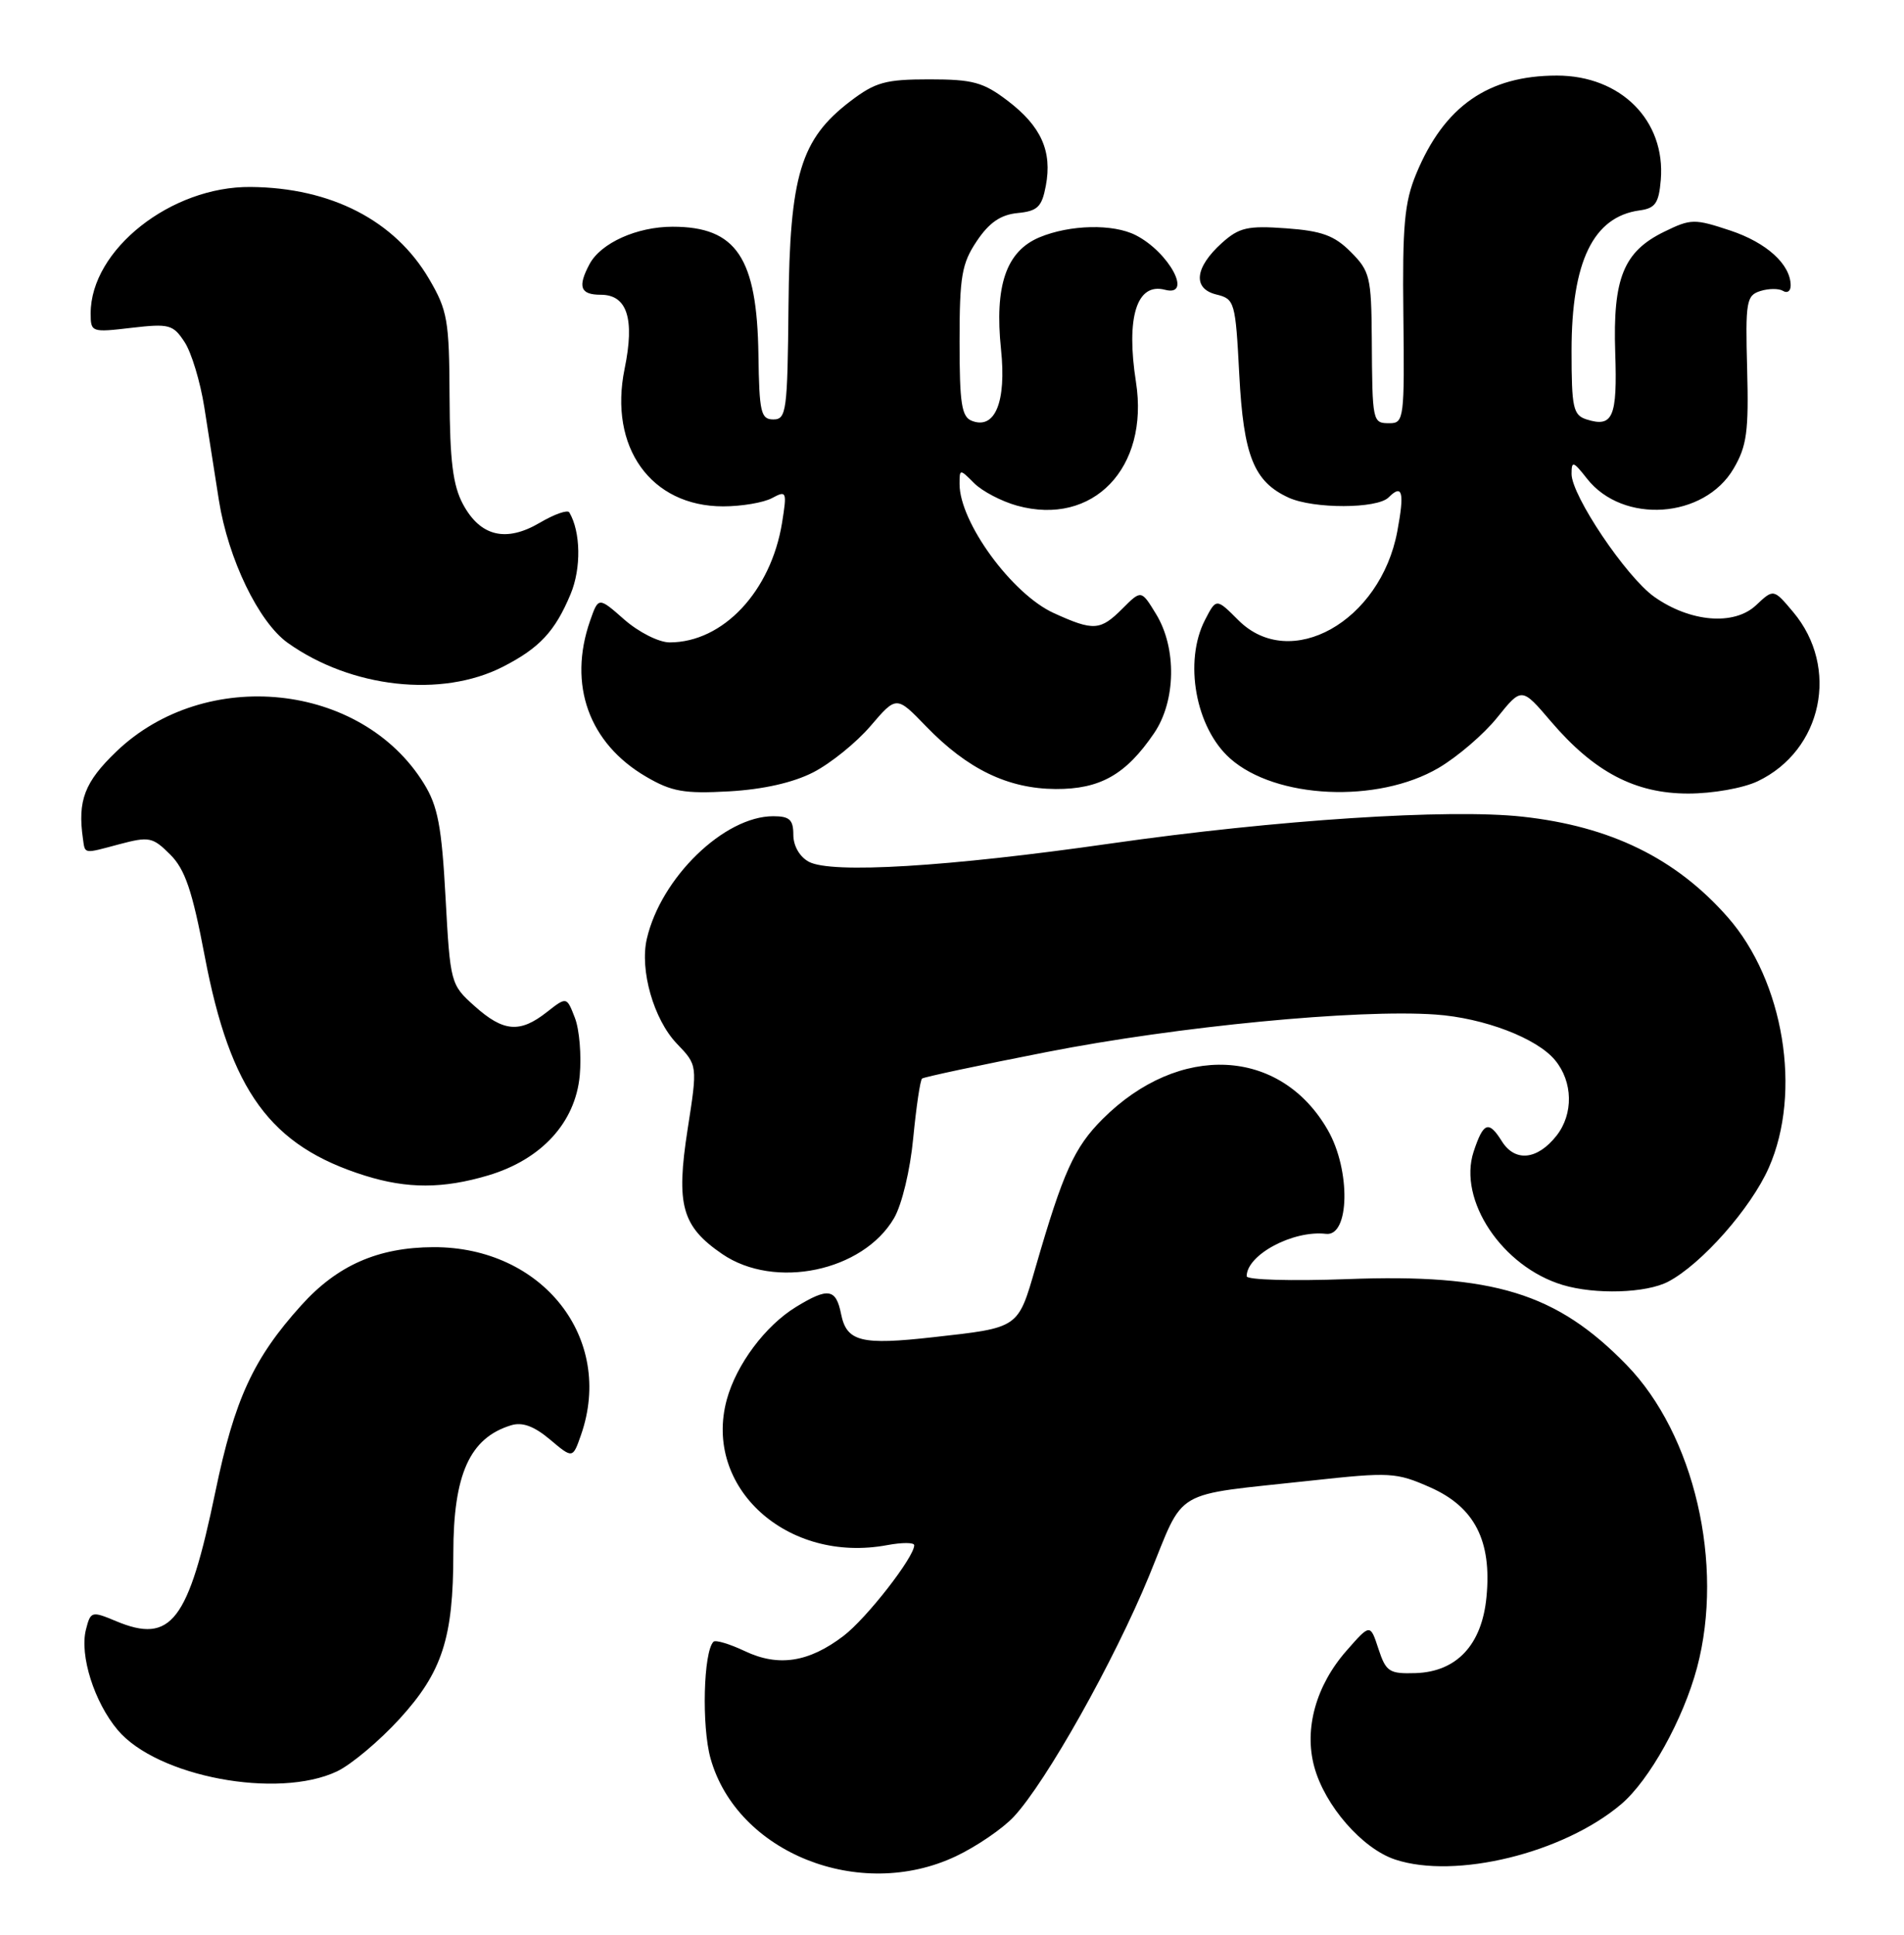<?xml version="1.0" encoding="UTF-8" standalone="no"?>
<!DOCTYPE svg PUBLIC "-//W3C//DTD SVG 1.1//EN" "http://www.w3.org/Graphics/SVG/1.1/DTD/svg11.dtd" >
<svg xmlns="http://www.w3.org/2000/svg" xmlns:xlink="http://www.w3.org/1999/xlink" version="1.1" viewBox="0 0 252 256">
 <g >
 <path fill="currentColor"
d=" M 126.50 245.62 C 129.25 244.32 132.71 241.96 134.18 240.38 C 138.47 235.77 147.46 219.77 152.08 208.53 C 156.94 196.69 154.79 197.96 173.52 195.91 C 183.99 194.77 184.79 194.81 189.31 196.81 C 195.17 199.41 197.46 203.87 196.74 211.31 C 196.14 217.63 192.81 221.20 187.37 221.38 C 183.87 221.49 183.44 221.21 182.44 218.17 C 181.35 214.84 181.35 214.84 178.22 218.41 C 174.18 223.00 172.58 228.74 173.94 233.75 C 175.33 238.91 180.30 244.61 184.66 246.05 C 192.65 248.69 206.91 245.20 214.55 238.74 C 218.30 235.57 222.78 227.51 224.61 220.65 C 228.24 206.99 224.24 189.81 215.29 180.61 C 206.02 171.08 197.65 168.51 178.25 169.25 C 170.96 169.52 165.00 169.35 165.00 168.87 C 165.00 166.03 171.14 162.75 175.50 163.26 C 178.63 163.63 178.79 154.84 175.74 149.53 C 169.48 138.59 156.06 137.94 145.92 148.08 C 142.18 151.82 140.70 155.10 137.06 167.69 C 134.71 175.80 134.92 175.66 123.55 176.93 C 113.97 178.01 112.06 177.53 111.32 173.87 C 110.65 170.50 109.61 170.33 105.37 172.92 C 101.30 175.40 97.46 180.54 96.19 185.20 C 93.04 196.82 104.20 206.93 117.45 204.44 C 119.40 204.08 121.00 204.08 121.00 204.46 C 121.00 206.04 114.69 214.14 111.64 216.46 C 107.05 219.96 103.02 220.58 98.58 218.47 C 96.57 217.52 94.71 216.96 94.43 217.23 C 93.10 218.57 92.85 228.39 94.04 232.66 C 97.54 245.16 113.77 251.64 126.50 245.62 Z  M 44.61 234.38 C 46.48 233.49 50.20 230.37 52.87 227.45 C 58.53 221.26 60.00 216.74 60.00 205.53 C 60.00 195.08 62.17 190.26 67.64 188.59 C 69.13 188.13 70.68 188.70 72.79 190.47 C 75.80 193.01 75.80 193.01 76.90 189.86 C 81.35 177.09 71.81 164.97 57.36 165.02 C 50.03 165.05 44.64 167.42 39.87 172.72 C 33.53 179.74 31.04 185.16 28.51 197.36 C 24.93 214.60 22.66 217.56 15.35 214.50 C 12.12 213.15 11.99 213.19 11.37 215.64 C 10.52 219.04 12.48 225.23 15.57 228.90 C 20.77 235.09 36.76 238.10 44.61 234.38 Z  M 220.80 169.58 C 225.21 167.26 231.75 159.86 234.11 154.50 C 238.52 144.52 236.10 129.80 228.66 121.35 C 221.81 113.57 213.18 109.34 201.51 108.06 C 191.78 106.99 168.96 108.47 147.00 111.61 C 125.43 114.70 110.04 115.63 107.06 114.03 C 105.84 113.38 105.00 111.93 105.00 110.46 C 105.00 108.46 104.50 108.00 102.34 108.00 C 95.86 108.00 87.48 116.12 85.61 124.22 C 84.65 128.36 86.52 134.89 89.58 138.09 C 92.33 140.95 92.33 140.95 91.01 149.41 C 89.45 159.45 90.23 162.26 95.59 165.93 C 102.53 170.67 114.21 168.23 118.33 161.18 C 119.37 159.40 120.47 154.81 120.87 150.56 C 121.27 146.45 121.79 142.91 122.04 142.71 C 122.29 142.51 129.70 140.93 138.50 139.21 C 155.87 135.80 179.66 133.51 190.00 134.24 C 196.40 134.69 203.40 137.36 205.81 140.27 C 208.19 143.14 208.27 147.39 206.01 150.27 C 203.47 153.49 200.51 153.79 198.77 151.00 C 197.03 148.22 196.33 148.48 195.04 152.38 C 192.93 158.78 198.82 167.61 206.82 170.02 C 211.14 171.32 217.89 171.11 220.80 169.58 Z  M 64.60 155.53 C 71.66 153.43 76.15 148.54 76.73 142.31 C 76.97 139.66 76.69 136.23 76.09 134.68 C 75.00 131.86 75.00 131.86 72.36 133.93 C 68.81 136.72 66.63 136.54 62.82 133.13 C 59.64 130.29 59.59 130.11 58.97 118.78 C 58.46 109.33 57.95 106.66 56.10 103.67 C 47.84 90.29 27.18 88.15 15.40 99.44 C 11.19 103.48 10.25 105.92 10.98 111.00 C 11.27 113.03 11.00 112.99 15.78 111.71 C 19.74 110.66 20.20 110.75 22.53 113.07 C 24.50 115.04 25.45 117.86 27.09 126.49 C 30.49 144.40 35.77 151.63 48.32 155.56 C 53.92 157.31 58.63 157.30 64.60 155.53 Z  M 107.64 102.19 C 109.92 101.02 113.33 98.27 115.22 96.06 C 118.65 92.05 118.65 92.05 122.57 96.11 C 128.06 101.78 133.40 104.36 139.72 104.40 C 145.60 104.43 149.02 102.50 152.75 97.01 C 155.64 92.76 155.76 85.76 153.02 81.27 C 151.05 78.04 151.05 78.04 148.57 80.52 C 145.63 83.46 144.75 83.52 139.49 81.13 C 133.95 78.62 127.00 69.11 127.00 64.05 C 127.00 62.02 127.02 62.02 128.94 63.94 C 130.00 65.00 132.56 66.34 134.62 66.91 C 144.66 69.68 152.12 61.93 150.35 50.56 C 149.01 41.98 150.45 37.36 154.18 38.34 C 157.92 39.32 154.75 33.38 150.32 31.12 C 147.32 29.59 141.62 29.72 137.58 31.40 C 133.17 33.25 131.61 37.79 132.49 46.25 C 133.21 53.17 131.70 56.87 128.64 55.69 C 127.27 55.17 127.00 53.43 127.00 45.18 C 127.00 36.55 127.29 34.87 129.28 31.90 C 130.92 29.45 132.44 28.41 134.68 28.19 C 137.33 27.93 137.89 27.39 138.42 24.57 C 139.28 20.01 137.80 16.71 133.39 13.35 C 130.15 10.88 128.78 10.50 123.00 10.50 C 117.20 10.50 115.86 10.87 112.55 13.39 C 105.96 18.42 104.52 23.17 104.36 40.50 C 104.23 54.40 104.08 55.50 102.36 55.50 C 100.70 55.50 100.49 54.57 100.38 46.95 C 100.20 34.08 97.46 30.00 89.02 30.00 C 84.29 30.00 79.53 32.15 78.03 34.94 C 76.42 37.96 76.80 39.00 79.52 39.00 C 83.01 39.00 84.03 42.18 82.67 48.79 C 80.54 59.17 86.15 67.00 95.71 67.00 C 98.14 67.00 101.05 66.51 102.17 65.91 C 104.11 64.87 104.17 65.02 103.51 69.16 C 102.04 78.24 95.70 85.00 88.63 85.00 C 87.21 85.00 84.55 83.66 82.64 81.99 C 79.21 78.97 79.21 78.97 78.10 82.14 C 75.15 90.60 77.94 98.36 85.53 102.78 C 88.90 104.75 90.56 105.04 96.50 104.71 C 101.02 104.45 104.97 103.56 107.64 102.19 Z  M 190.40 101.61 C 192.90 100.14 196.40 97.14 198.17 94.93 C 201.40 90.92 201.40 90.92 205.28 95.47 C 211.00 102.16 216.42 105.00 223.44 105.00 C 226.68 105.00 230.69 104.29 232.62 103.38 C 241.20 99.30 243.51 88.33 237.33 80.98 C 234.74 77.90 234.74 77.90 232.41 80.09 C 229.50 82.82 223.67 82.32 218.92 78.95 C 215.22 76.31 208.00 65.58 208.00 62.71 C 208.00 60.94 208.22 61.01 210.05 63.34 C 214.80 69.38 225.56 68.64 229.45 62.00 C 231.20 59.02 231.46 57.07 231.24 48.82 C 231.00 39.90 231.14 39.09 232.98 38.51 C 234.08 38.16 235.44 38.15 235.99 38.49 C 236.55 38.84 237.00 38.52 237.00 37.78 C 237.00 34.99 233.82 32.10 229.00 30.50 C 224.26 28.93 223.80 28.93 220.25 30.67 C 214.88 33.29 213.45 36.84 213.78 46.67 C 214.07 55.21 213.47 56.60 209.99 55.50 C 208.21 54.93 208.00 53.97 208.00 46.40 C 208.00 34.60 210.87 28.68 217.00 27.84 C 219.08 27.56 219.55 26.89 219.81 23.81 C 220.46 15.96 214.53 10.00 206.06 10.00 C 196.96 10.00 191.14 14.06 187.44 23.00 C 185.88 26.76 185.60 29.86 185.74 41.75 C 185.90 55.28 185.81 56.00 183.95 56.00 C 181.64 56.00 181.63 55.95 181.56 44.78 C 181.50 36.67 181.31 35.87 178.79 33.35 C 176.62 31.16 174.94 30.55 170.22 30.21 C 165.13 29.84 164.01 30.10 161.73 32.14 C 158.12 35.39 157.81 38.20 161.00 38.97 C 163.41 39.56 163.52 39.93 164.02 49.54 C 164.58 60.33 165.95 63.74 170.56 65.85 C 173.86 67.35 182.27 67.33 183.78 65.82 C 185.62 63.98 185.91 65.10 184.94 70.29 C 182.71 82.25 170.78 88.93 163.91 82.07 C 160.98 79.14 160.98 79.14 159.49 82.02 C 156.65 87.52 158.23 96.28 162.80 100.35 C 168.83 105.72 182.33 106.34 190.40 101.61 Z  M 66.57 88.22 C 71.40 85.75 73.46 83.55 75.52 78.61 C 76.94 75.21 76.87 70.38 75.35 67.80 C 75.13 67.42 73.38 68.03 71.46 69.16 C 66.98 71.80 63.59 70.99 61.29 66.74 C 59.94 64.24 59.54 60.99 59.50 52.48 C 59.46 42.38 59.23 41.07 56.79 36.91 C 52.26 29.18 43.83 24.83 33.17 24.74 C 22.64 24.64 12.00 33.05 12.00 41.46 C 12.00 43.97 12.11 44.00 17.39 43.38 C 22.39 42.80 22.91 42.94 24.43 45.26 C 25.34 46.64 26.51 50.52 27.04 53.88 C 27.57 57.25 28.44 62.78 28.97 66.19 C 30.20 73.96 34.23 82.31 38.08 85.06 C 46.48 91.04 58.45 92.37 66.57 88.22 Z "/>
</g>
</svg>